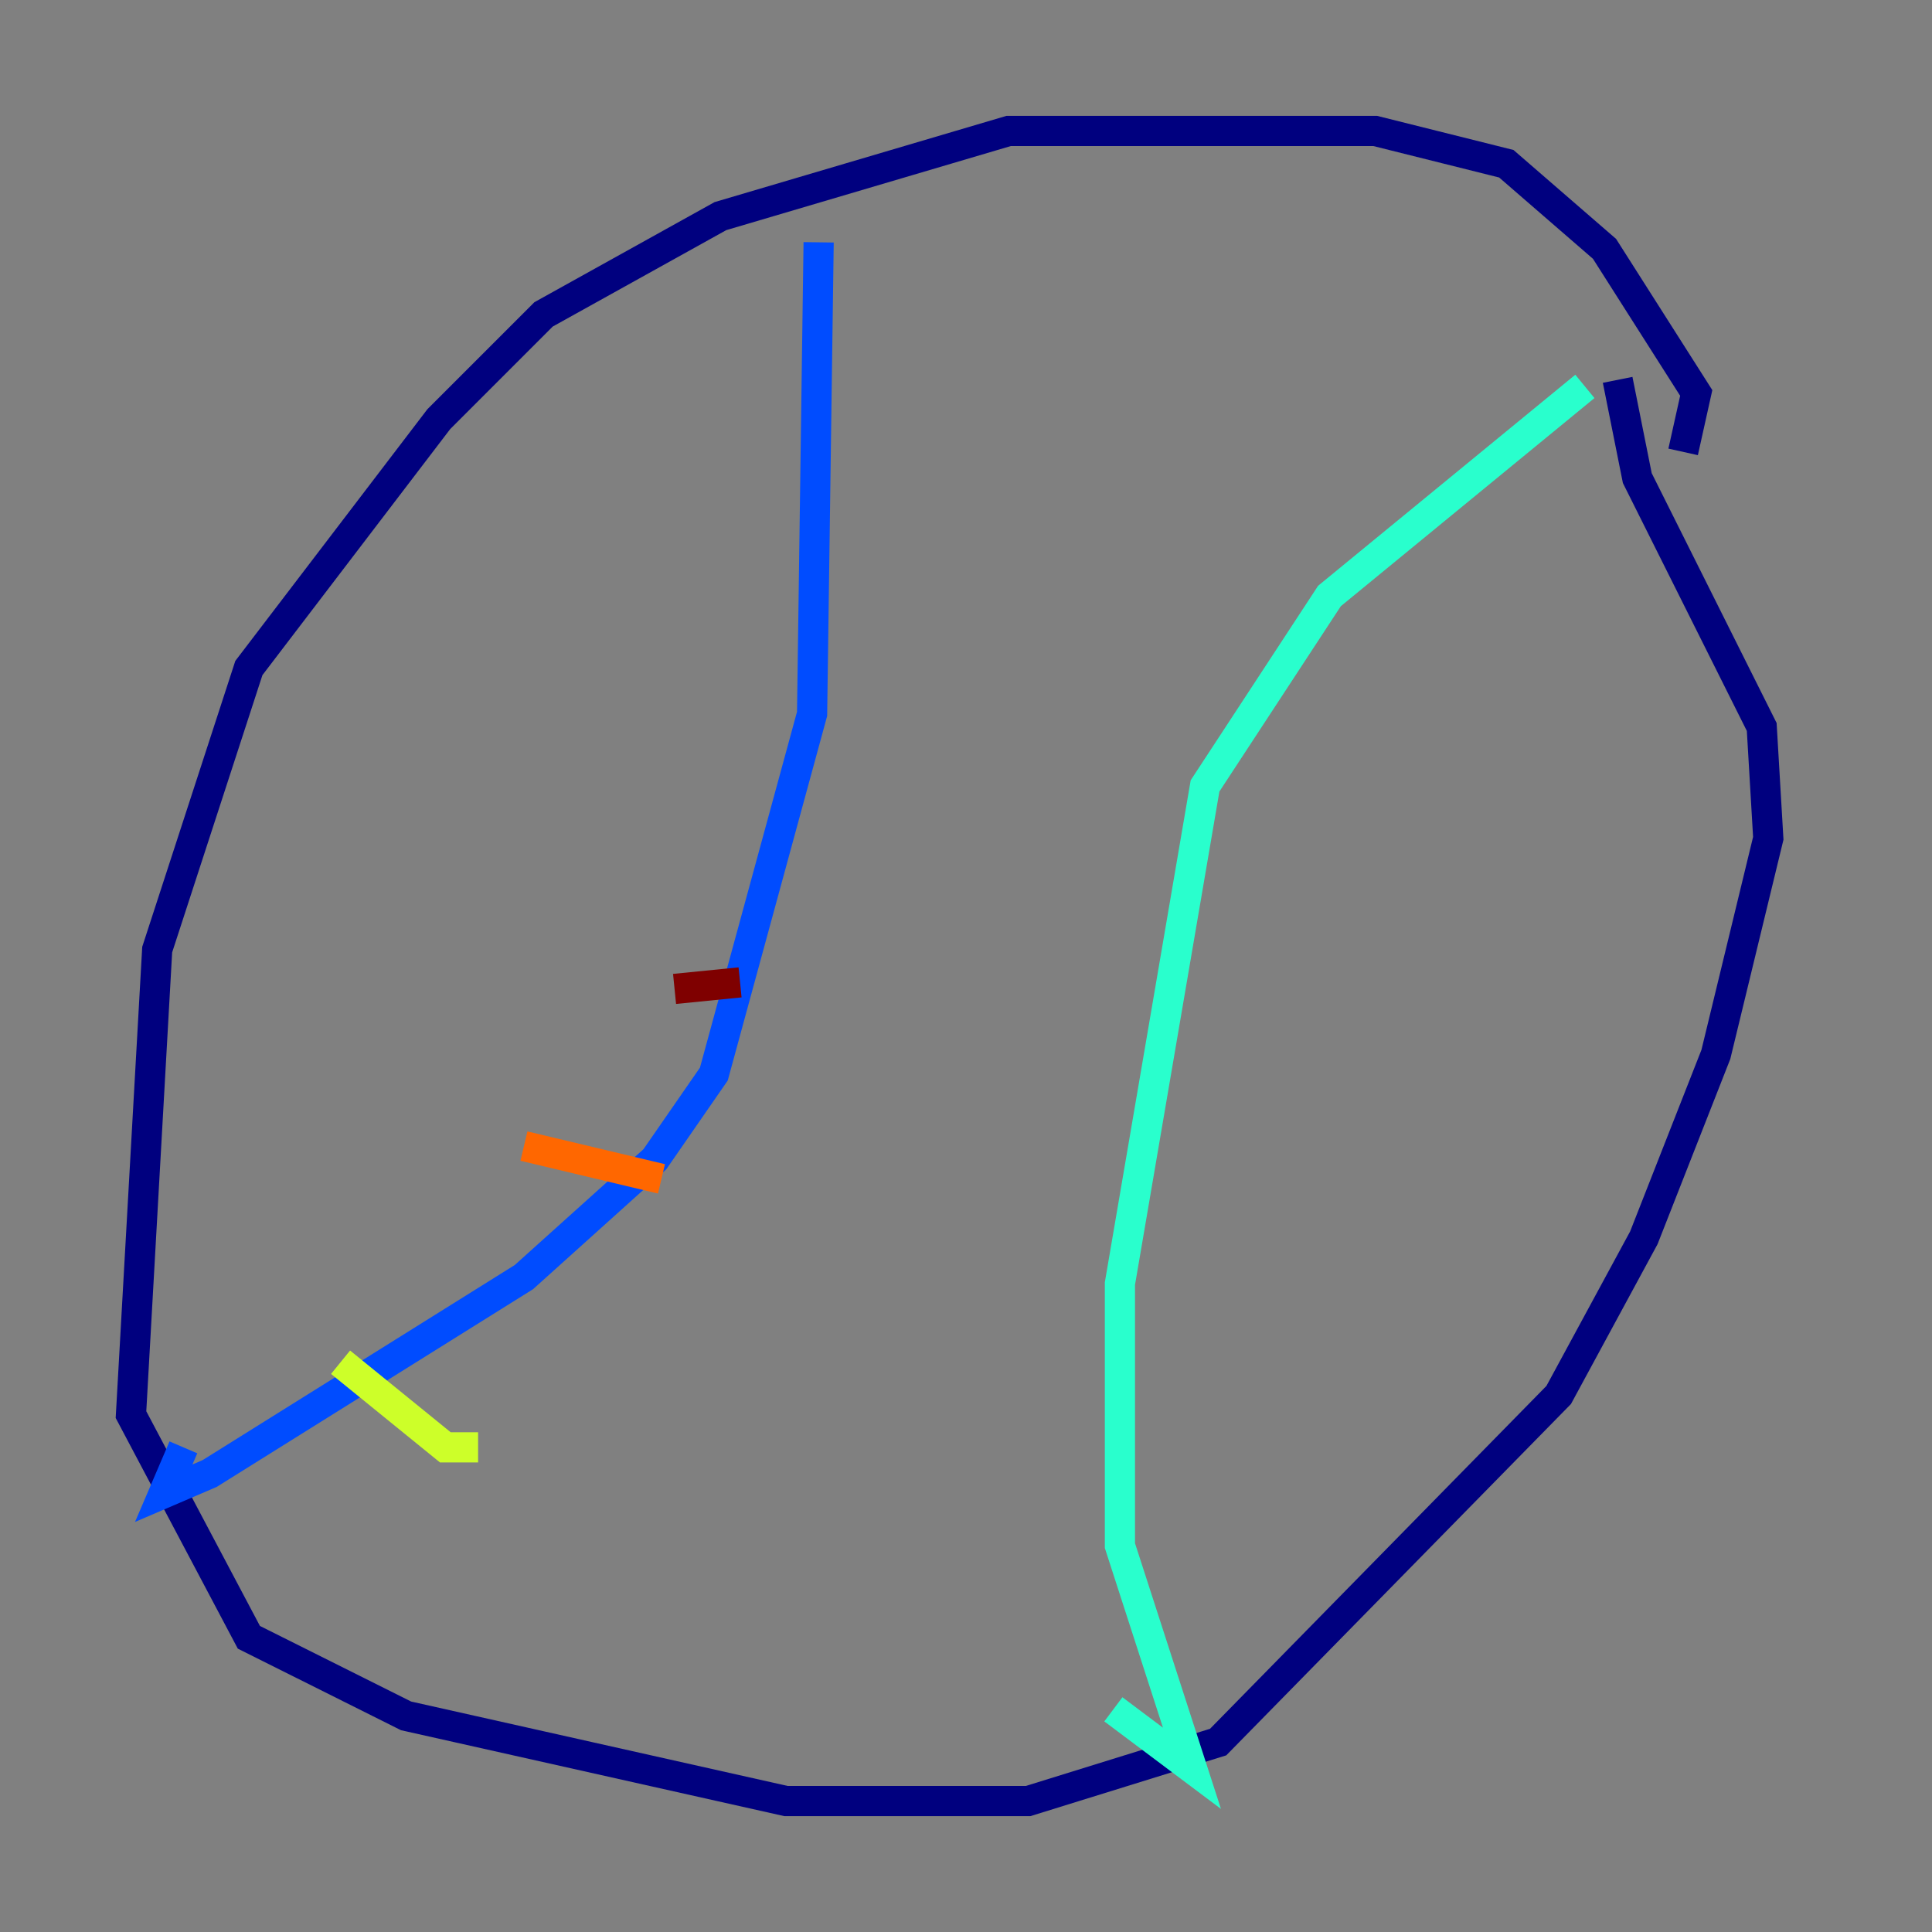 <?xml version="1.0" encoding="utf-8" ?>
<svg baseProfile="tiny" height="128" version="1.2" viewBox="0,0,128,128" width="128" xmlns="http://www.w3.org/2000/svg" xmlns:ev="http://www.w3.org/2001/xml-events" xmlns:xlink="http://www.w3.org/1999/xlink"><rect x="0" y="0" width="128" height="128" fill="#808080" stroke="none"/><defs /><polyline fill="none" points="111.512,29.939 112.38,26.034 106.305,16.488 99.797,10.848 91.119,8.678 66.82,8.678 47.729,14.319 36.014,20.827 29.071,27.77 16.488,44.258 10.414,62.915 8.678,93.722 16.488,108.475 26.902,113.681 52.068,119.322 68.122,119.322 80.705,115.417 103.268,92.42 108.909,82.007 113.681,69.858 117.153,55.539 116.719,48.163 108.475,31.675 107.173,25.166" stroke="#00007f" stroke-width="2" /><polyline fill="none" points="54.237,16.054 53.803,47.295 47.295,71.159 43.39,76.8 34.712,84.61 13.885,97.627 10.848,98.929 12.149,95.891" stroke="#004cff" stroke-width="2" /><polyline fill="none" points="105.003,25.6 88.081,39.485 79.837,52.068 74.197,85.044 74.197,102.4 78.969,117.153 73.763,113.248" stroke="#29ffcd" stroke-width="2" /><polyline fill="none" points="22.563,90.251 29.505,95.891 31.675,95.891" stroke="#cdff29" stroke-width="2" /><polyline fill="none" points="34.712,75.932 43.824,78.102" stroke="#ff6700" stroke-width="2" /><polyline fill="none" points="44.691,65.519 49.031,65.085" stroke="#7f0000" stroke-width="2" /></svg>